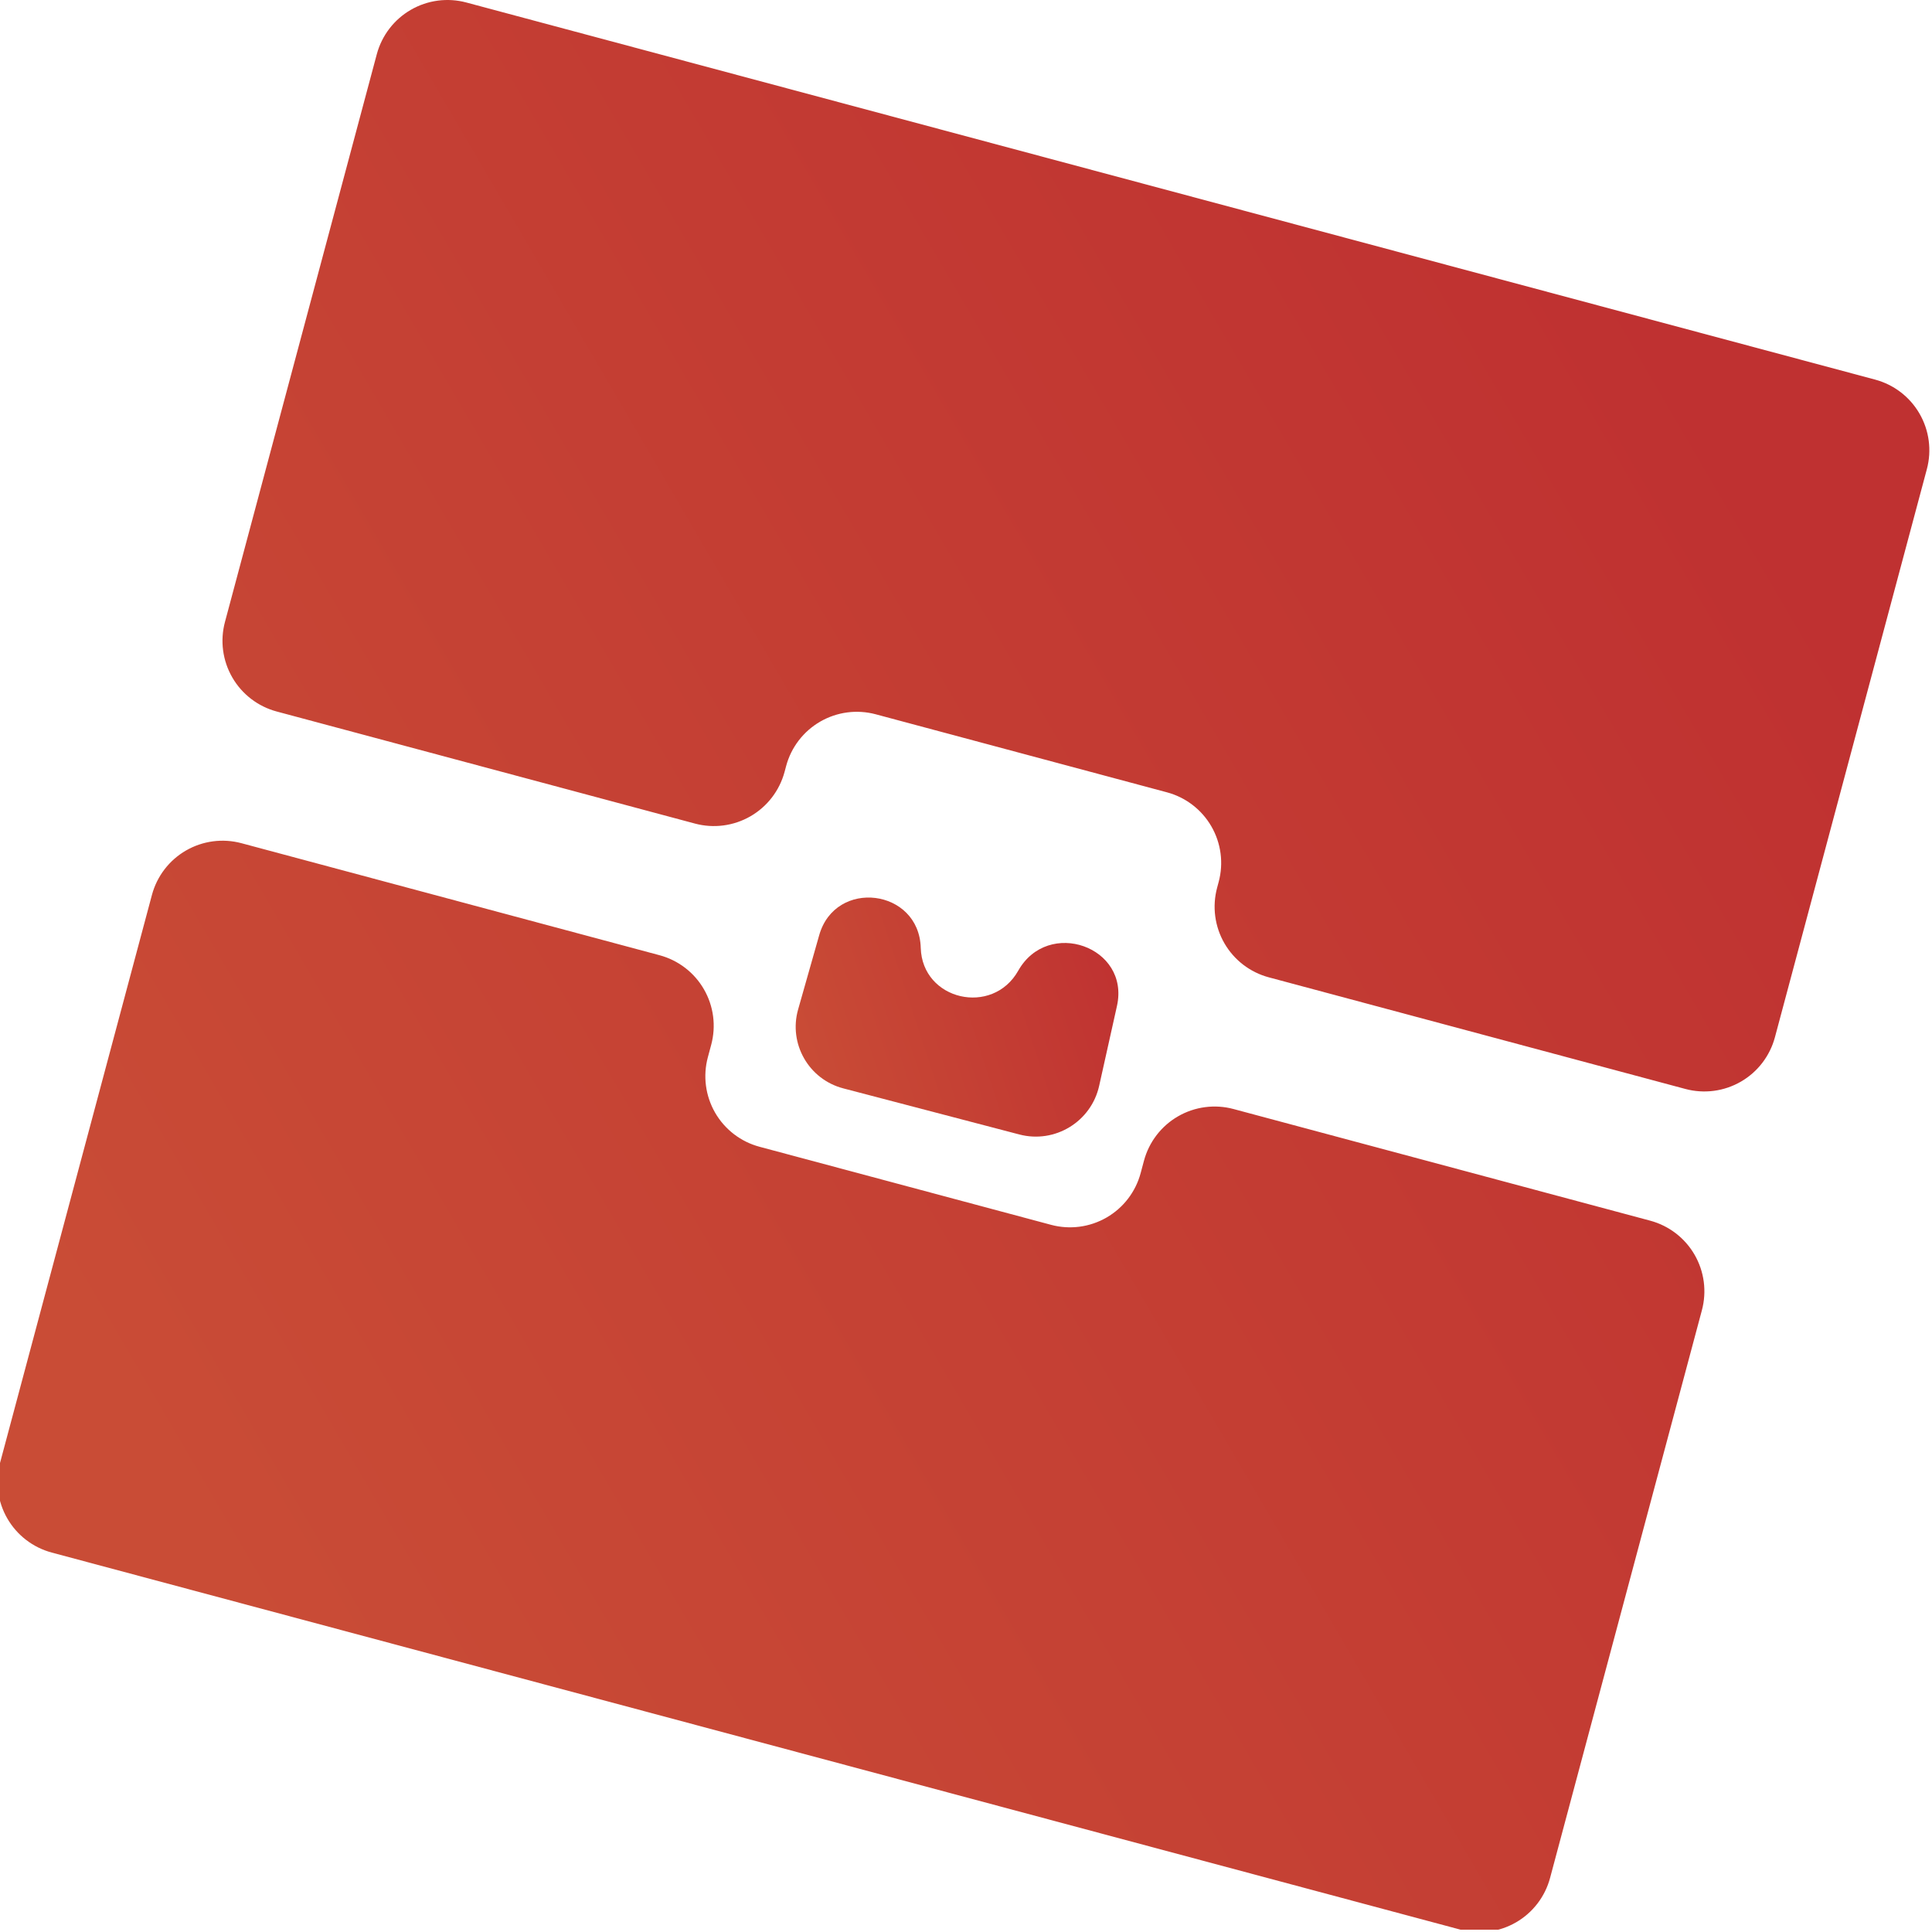 <svg width="232" height="232" viewBox="0 0 232 232" fill="none" xmlns="http://www.w3.org/2000/svg">
<g clip-path="url(#clip0_1_5)">
<path d="M225.17 45.584L55.997 0.299C54.883 0 53.722 -0.075 52.579 0.075C51.436 0.226 50.334 0.601 49.336 1.178C48.337 1.754 47.462 2.522 46.761 3.437C46.06 4.352 45.545 5.396 45.247 6.51L27.014 74.685C26.412 76.935 26.729 79.332 27.894 81.348C29.058 83.365 30.977 84.836 33.226 85.439L83.453 98.897C85.703 99.5 88.1 99.185 90.118 98.021C92.135 96.857 93.608 94.94 94.213 92.691L94.403 91.981C95.008 89.731 96.481 87.814 98.499 86.65C100.516 85.487 102.913 85.171 105.163 85.774L140.135 95.145C141.249 95.443 142.293 95.958 143.207 96.66C144.122 97.362 144.89 98.237 145.466 99.236C146.043 100.234 146.417 101.337 146.567 102.48C146.718 103.623 146.642 104.784 146.343 105.898L146.153 106.608C145.855 107.722 145.779 108.883 145.929 110.027C146.08 111.17 146.454 112.272 147.03 113.27C147.607 114.269 148.374 115.144 149.289 115.846C150.204 116.548 151.248 117.063 152.362 117.361L202.388 130.766C203.502 131.064 204.663 131.14 205.806 130.99C206.949 130.839 208.051 130.465 209.049 129.888C210.048 129.312 210.923 128.544 211.624 127.629C212.325 126.714 212.84 125.67 213.138 124.557L231.383 56.337C231.985 54.087 231.668 51.69 230.503 49.674C229.338 47.657 227.42 46.186 225.17 45.584ZM18.245 107.463L-1.26446e-06 175.683C-0.602 177.933 -0.285 180.33 0.88 182.346C2.045 184.362 3.963 185.833 6.213 186.436L175.386 231.721C176.5 232.019 177.661 232.095 178.804 231.944C179.947 231.794 181.049 231.419 182.048 230.842C183.046 230.265 183.921 229.498 184.622 228.583C185.324 227.668 185.838 226.624 186.136 225.51L204.369 157.335C204.971 155.085 204.655 152.688 203.49 150.672C202.325 148.655 200.406 147.184 198.157 146.581L148.124 133.175C147.011 132.876 145.849 132.8 144.706 132.951C143.563 133.101 142.46 133.475 141.462 134.052C140.463 134.628 139.588 135.396 138.886 136.31C138.184 137.225 137.67 138.269 137.371 139.383L136.972 140.872C136.369 143.121 134.898 145.039 132.881 146.204C130.865 147.368 128.468 147.684 126.218 147.082L91.203 137.706C90.09 137.408 89.046 136.894 88.132 136.192C87.218 135.49 86.45 134.615 85.874 133.617C85.299 132.619 84.925 131.516 84.775 130.374C84.625 129.231 84.702 128.07 85.001 126.957L85.404 125.458C85.703 124.345 85.78 123.184 85.631 122.041C85.481 120.898 85.107 119.796 84.531 118.798C83.956 117.799 83.189 116.924 82.274 116.222C81.36 115.52 80.316 115.005 79.203 114.707L28.995 101.254C27.881 100.956 26.72 100.879 25.577 101.03C24.434 101.181 23.332 101.555 22.334 102.132C21.335 102.708 20.461 103.476 19.759 104.391C19.058 105.306 18.543 106.35 18.245 107.463Z" fill="url(#paint0_linear_1_5)"/>
<path d="M98.371 112.303C100.313 105.46 110.363 106.713 110.566 113.823V113.823C110.746 120.122 119.178 122.055 122.272 116.565V116.565C125.853 110.21 135.714 113.684 134.127 120.803L131.991 130.388C131.03 134.699 126.682 137.351 122.409 136.232L101.256 130.693C97.115 129.608 94.672 125.333 95.841 121.214L98.371 112.303Z" fill="url(#paint1_linear_1_5)"/>
</g>
<defs>
<linearGradient id="paint0_linear_1_5" x1="209" y1="55.5" x2="14.5" y2="169" gradientUnits="userSpaceOnUse">
<stop stop-color="#BF3131"/>
<stop offset="1" stop-color="#C94C36"/>
</linearGradient>
<linearGradient id="paint1_linear_1_5" x1="96.555" y1="129.038" x2="136.461" y2="115.929" gradientUnits="userSpaceOnUse">
<stop stop-color="#C94C36"/>
<stop offset="1" stop-color="#BF3131"/>
</linearGradient>
<clipPath id="clip0_1_5">
<rect width="231.681" height="231.721" fill="white"/>
</clipPath>
</defs>
</svg>
